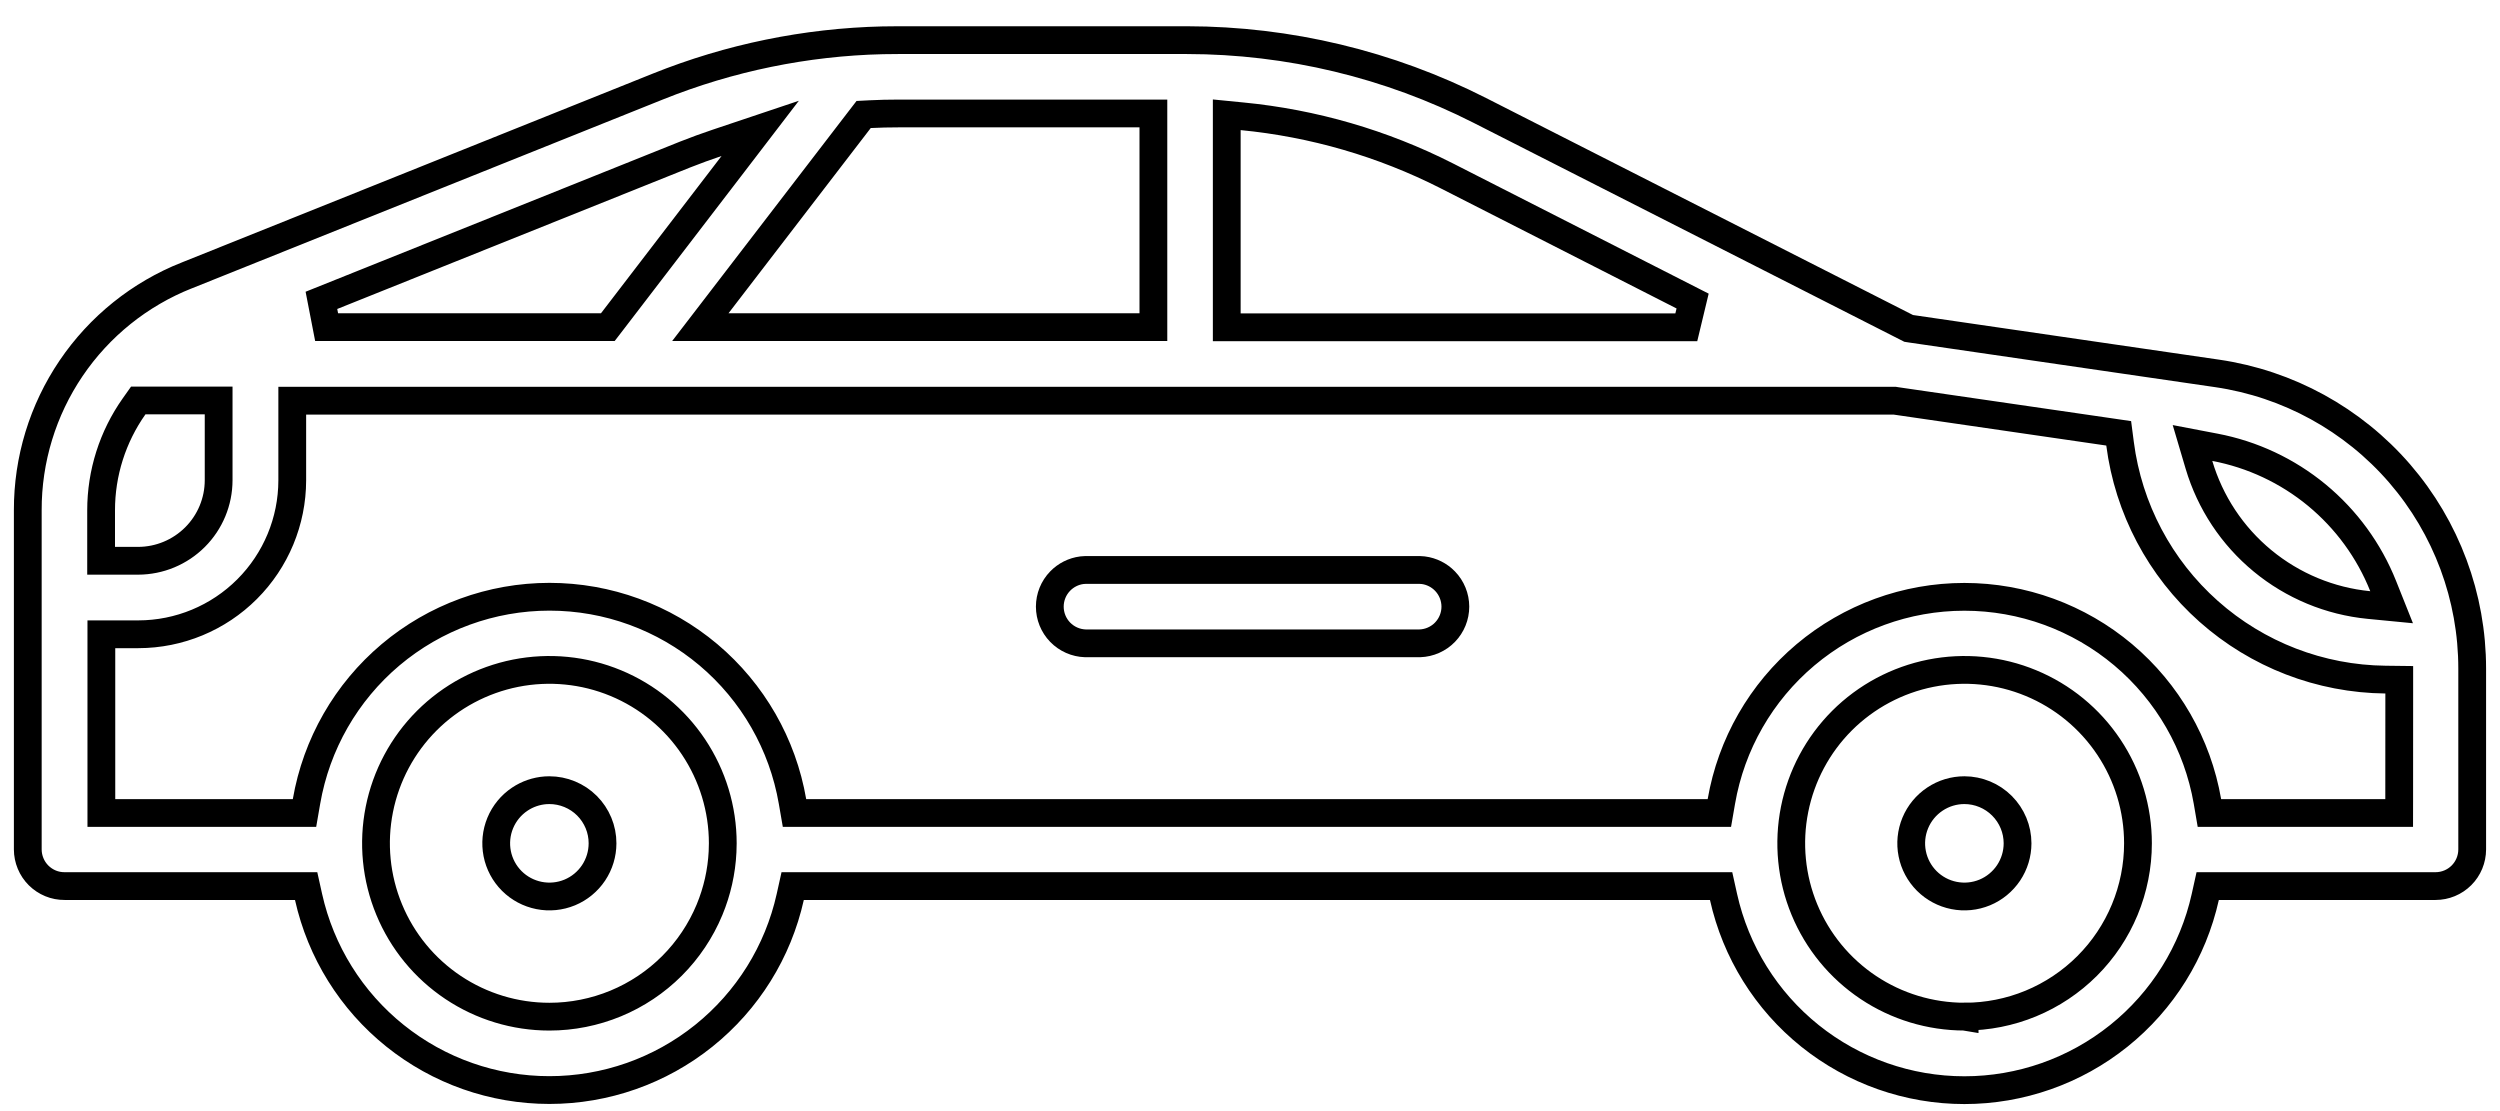 <svg width="90" height="40" viewBox="0 0 90 40" fill="none" xmlns="http://www.w3.org/2000/svg">
<path d="M22.168 24.592C21.028 24.119 19.772 23.996 18.561 24.236C17.351 24.477 16.238 25.071 15.365 25.943C14.492 26.816 13.897 27.929 13.656 29.14C13.415 30.35 13.538 31.605 14.011 32.746C14.483 33.887 15.283 34.862 16.31 35.548C17.336 36.234 18.543 36.6 19.777 36.6C20.597 36.6 21.409 36.438 22.166 36.125C22.923 35.812 23.611 35.352 24.19 34.773C24.77 34.193 25.23 33.505 25.544 32.748C25.818 32.086 25.977 31.382 26.012 30.667L26.02 30.359C26.02 29.125 25.653 27.918 24.968 26.892C24.282 25.865 23.308 25.064 22.168 24.592ZM73.115 24.592C71.975 24.119 70.719 23.996 69.509 24.236C68.298 24.477 67.186 25.071 66.312 25.943C65.439 26.816 64.846 27.929 64.605 29.14C64.364 30.35 64.487 31.605 64.959 32.746C65.431 33.887 66.231 34.862 67.258 35.548C68.283 36.233 69.487 36.597 70.72 36.599L70.726 36.6V36.599C71.543 36.599 72.353 36.439 73.109 36.127C73.867 35.814 74.556 35.354 75.137 34.774C75.717 34.195 76.177 33.507 76.491 32.749C76.805 31.992 76.967 31.179 76.967 30.359C76.967 29.125 76.602 27.918 75.916 26.892C75.23 25.865 74.256 25.064 73.115 24.592ZM10.521 17.294C10.519 18.762 9.935 20.17 8.896 21.209C7.858 22.248 6.45 22.832 4.981 22.834H3.649V29.268H10.962L11.034 28.852C11.39 26.79 12.462 24.92 14.062 23.571C15.663 22.223 17.689 21.483 19.782 21.483C21.875 21.483 23.901 22.223 25.502 23.571C27.102 24.92 28.175 26.79 28.53 28.852L28.602 29.268H61.897L61.969 28.852C62.325 26.791 63.398 24.921 64.999 23.573C66.6 22.226 68.625 21.486 70.718 21.486C72.81 21.486 74.836 22.226 76.436 23.573C78.037 24.921 79.111 26.791 79.468 28.852L79.539 29.268H86.37L86.371 28.768L86.373 24.967V24.472L85.878 24.466C83.529 24.442 81.268 23.569 79.512 22.009C77.755 20.448 76.623 18.305 76.322 15.976L76.273 15.6L75.898 15.545L68.244 14.431L68.209 14.425H10.521V17.294ZM79.163 16.735C79.565 18.089 80.362 19.293 81.452 20.191C82.542 21.09 83.875 21.644 85.281 21.781L86.098 21.86L85.794 21.098C85.286 19.823 84.464 18.697 83.405 17.823C82.346 16.95 81.084 16.358 79.735 16.102L78.93 15.948L79.163 16.735ZM4.827 14.629C4.054 15.723 3.639 17.031 3.64 18.371V20.188H4.974C5.742 20.186 6.478 19.88 7.021 19.337C7.565 18.794 7.87 18.057 7.871 17.289V14.417H4.977L4.827 14.629ZM44.163 11.783H60.707L60.934 10.838L52.075 6.326L52.074 6.325C49.775 5.16 47.277 4.434 44.711 4.186L44.163 4.132V11.783ZM25.817 5.142C25.431 5.271 25.047 5.412 24.664 5.563L24.662 5.564L11.571 10.813L11.758 11.777H21.882L22.032 11.582L26.373 5.92L27.367 4.622L25.817 5.142ZM32.336 4.085C31.996 4.085 31.658 4.093 31.321 4.11L31.091 4.122L30.95 4.305L25.829 10.974L25.212 11.777H41.522V4.085H32.336ZM1 18.368C0.995 16.547 1.538 14.766 2.56 13.258C3.581 11.75 5.033 10.584 6.727 9.913H6.729L23.686 3.114H23.686C26.264 2.079 29.006 1.516 31.78 1.451L32.336 1.445H42.73C46.393 1.449 50.004 2.315 53.27 3.973L68.638 11.785L68.711 11.822L68.792 11.835L79.814 13.442C82.368 13.815 84.701 15.095 86.389 17.047C88.074 19 89.001 21.494 88.999 24.074V30.58C88.998 30.93 88.86 31.265 88.612 31.513C88.365 31.76 88.029 31.899 87.679 31.899H79.477L79.39 32.291C78.951 34.264 77.853 36.028 76.276 37.292C74.7 38.556 72.739 39.246 70.718 39.246C68.697 39.246 66.737 38.556 65.16 37.292C63.584 36.028 62.486 34.264 62.047 32.291L61.96 31.899H28.536L28.449 32.291C28.01 34.263 26.911 36.026 25.335 37.289C23.759 38.553 21.799 39.242 19.778 39.242C17.758 39.242 15.799 38.553 14.223 37.289C12.646 36.026 11.548 34.263 11.108 32.291L11.021 31.899H2.326C2.152 31.9 1.98 31.867 1.819 31.801C1.659 31.735 1.512 31.637 1.389 31.515C1.266 31.392 1.168 31.246 1.102 31.086C1.035 30.925 1 30.753 1 30.579V18.368Z" stroke="black"/>
<path d="M51.113 20.519L51.241 20.528C51.536 20.567 51.812 20.704 52.02 20.92C52.259 21.166 52.392 21.496 52.393 21.839C52.393 22.182 52.259 22.512 52.02 22.759C51.782 23.005 51.456 23.149 51.113 23.16H39.072C38.729 23.149 38.404 23.005 38.165 22.759C37.926 22.512 37.793 22.182 37.793 21.839C37.793 21.496 37.926 21.166 38.165 20.92C38.374 20.704 38.649 20.567 38.944 20.528L39.072 20.519H51.113Z" stroke="black"/>
<path d="M70.719 28.446C71.226 28.447 71.713 28.649 72.071 29.008C72.43 29.367 72.632 29.853 72.632 30.36C72.632 30.739 72.519 31.109 72.309 31.424C72.098 31.738 71.8 31.984 71.45 32.129C71.1 32.274 70.715 32.311 70.344 32.237C69.972 32.163 69.631 31.981 69.363 31.713C69.096 31.445 68.913 31.104 68.84 30.732C68.766 30.361 68.805 29.977 68.95 29.627C69.095 29.277 69.341 28.979 69.655 28.769C69.97 28.558 70.34 28.446 70.719 28.446Z" stroke="black"/>
<path d="M19.777 28.446C20.029 28.446 20.278 28.496 20.51 28.592C20.742 28.688 20.953 28.828 21.131 29.006C21.308 29.183 21.45 29.395 21.546 29.627C21.642 29.859 21.692 30.108 21.691 30.359V30.36C21.691 30.739 21.578 31.109 21.368 31.424C21.158 31.738 20.859 31.984 20.51 32.129C20.16 32.274 19.775 32.311 19.404 32.237C19.033 32.163 18.692 31.982 18.424 31.714C18.156 31.446 17.974 31.105 17.9 30.733C17.827 30.362 17.864 29.978 18.009 29.628C18.154 29.278 18.399 28.979 18.714 28.769C18.989 28.585 19.307 28.476 19.636 28.451L19.777 28.446Z" stroke="black"/>
</svg>
